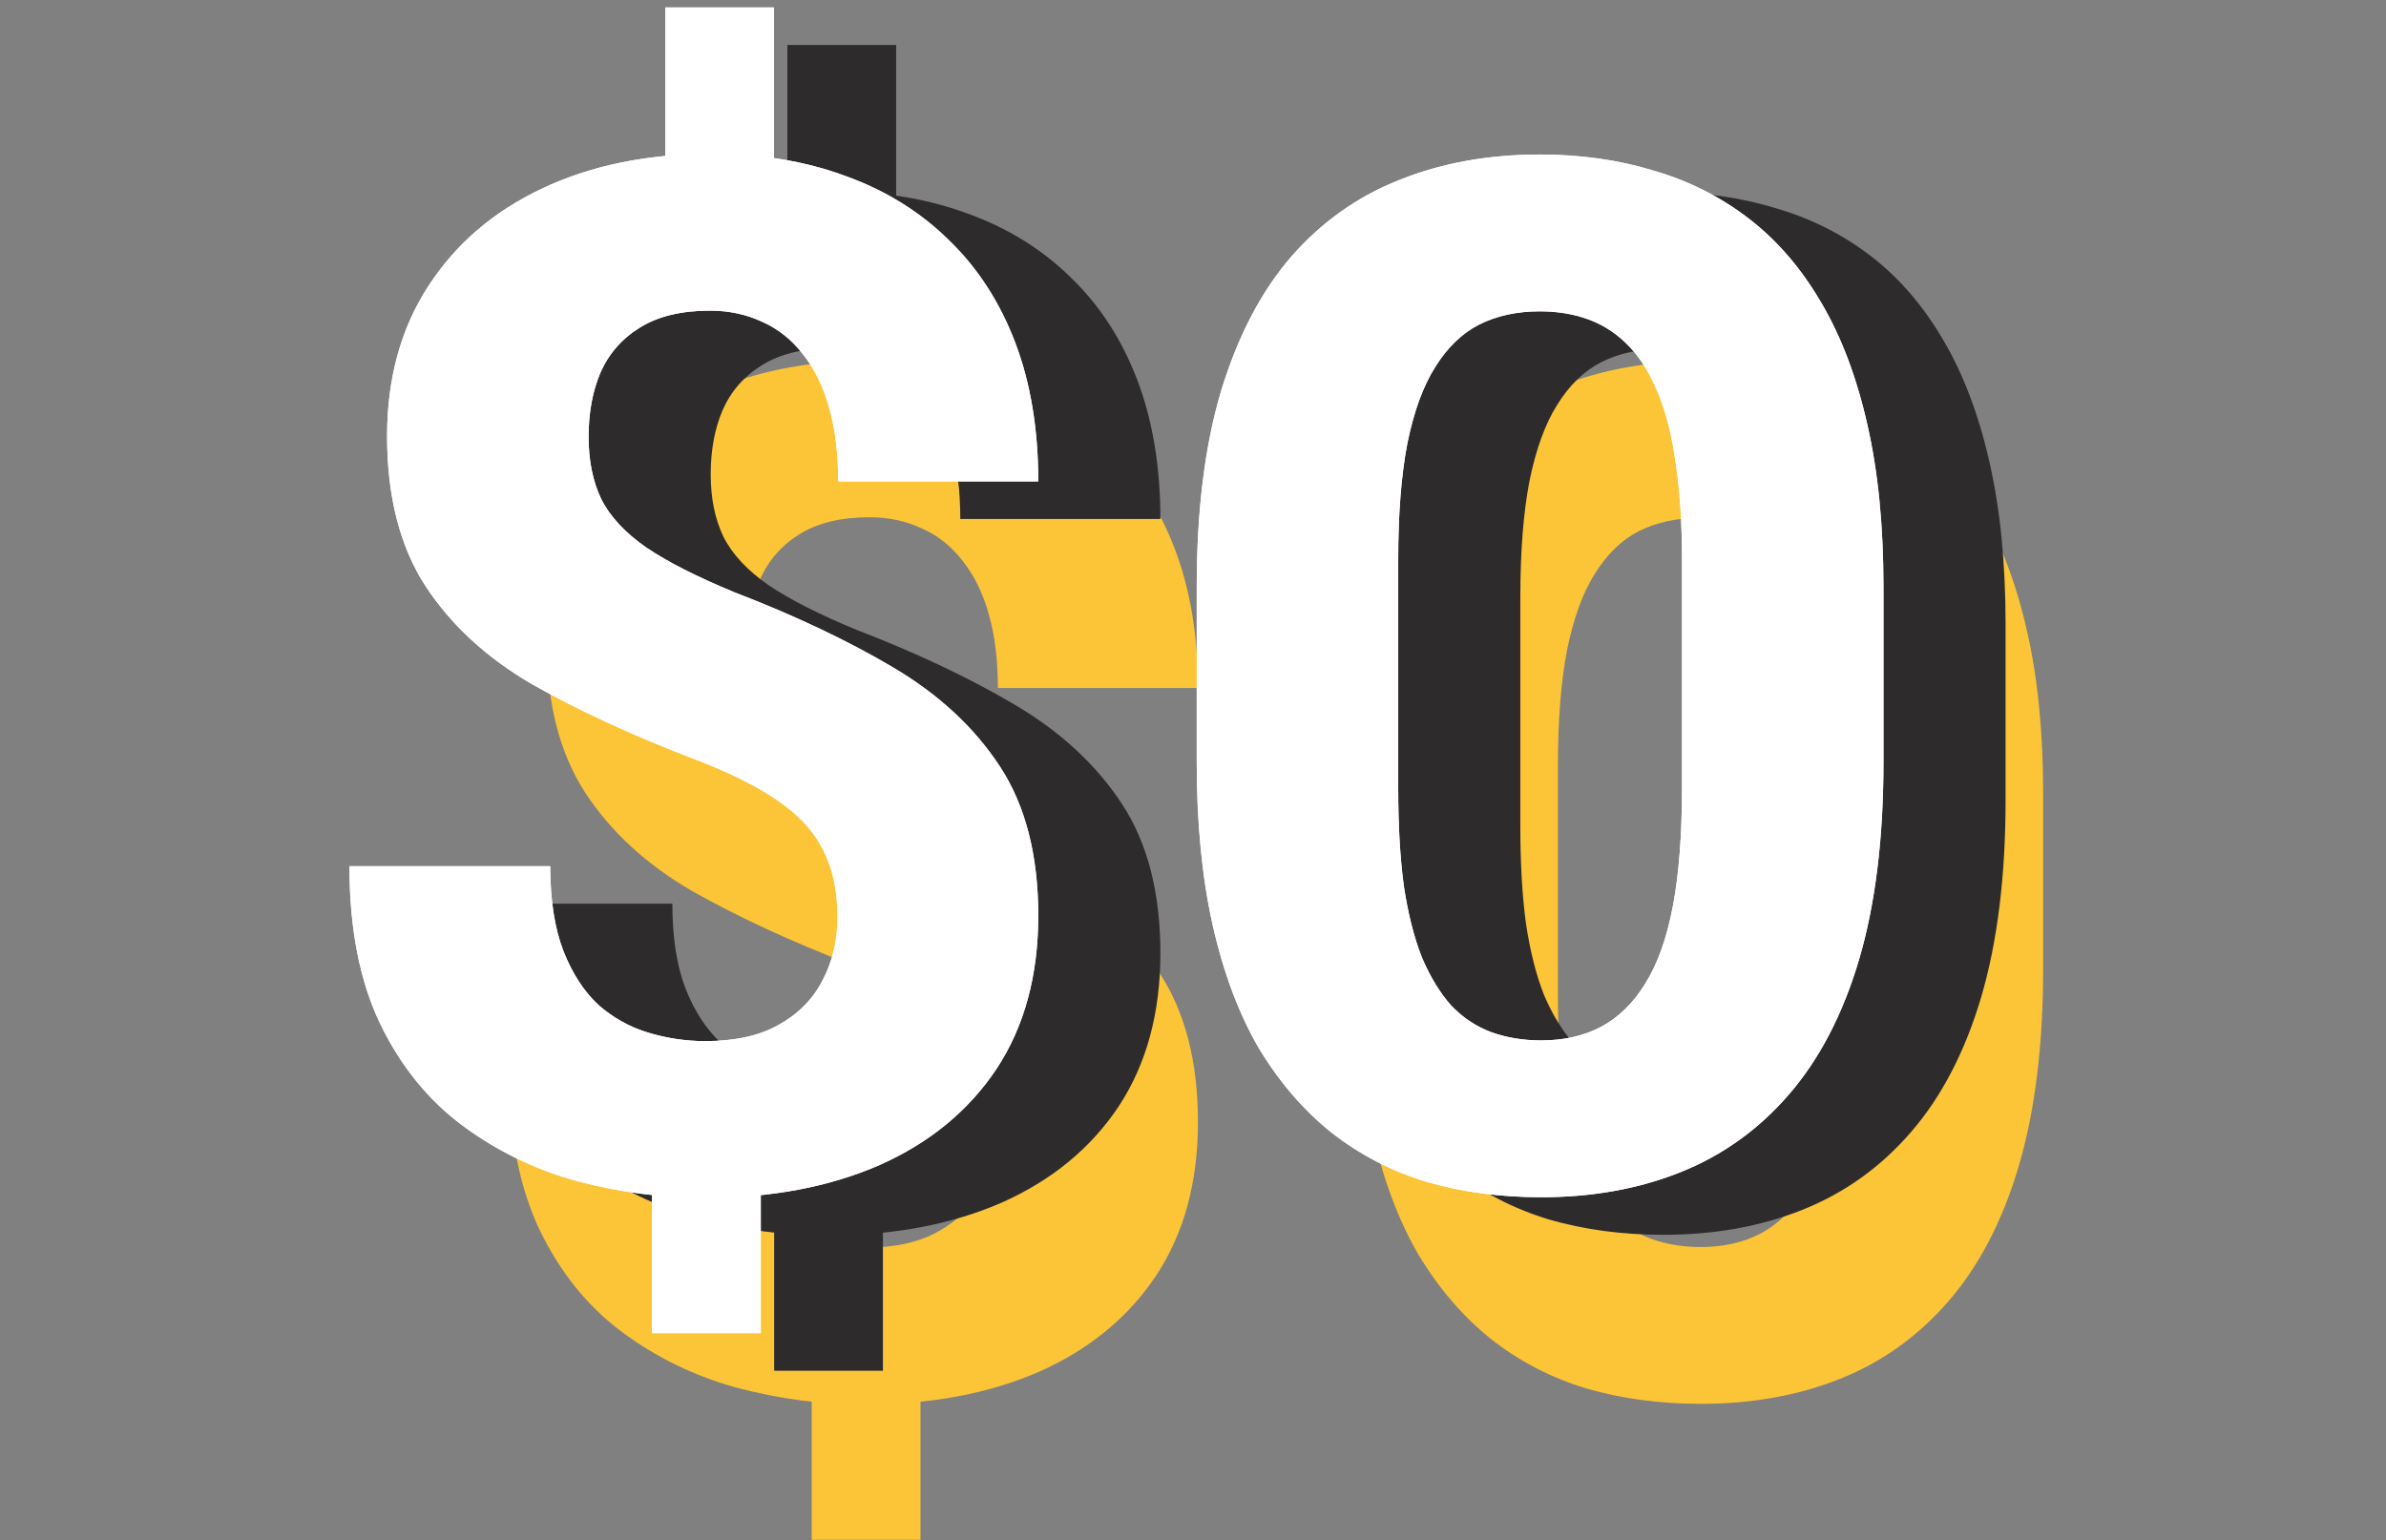 <svg width="127" height="82" viewBox="0 0 127 82" fill="none" xmlns="http://www.w3.org/2000/svg">
<rect x="0" y="0" width="127" height="82" fill="#808080" stroke="none"/>
<path d="M49.7 11.396V22.344H43.911V11.396H49.7ZM48.995 71.996V81.978H43.206V71.996H48.995ZM53.077 59.824C53.077 58.414 52.817 57.214 52.297 56.225C51.803 55.235 50.986 54.357 49.848 53.59C48.735 52.823 47.226 52.081 45.321 51.363C42.105 50.126 39.272 48.815 36.823 47.43C34.398 46.02 32.506 44.275 31.145 42.197C29.784 40.094 29.104 37.435 29.104 34.219C29.104 31.151 29.834 28.491 31.294 26.24C32.753 23.989 34.769 22.257 37.342 21.045C39.94 19.808 42.958 19.189 46.397 19.189C49.019 19.189 51.394 19.585 53.522 20.377C55.65 21.144 57.48 22.282 59.014 23.791C60.548 25.275 61.723 27.094 62.54 29.246C63.356 31.398 63.764 33.86 63.764 36.631H53.114C53.114 35.147 52.953 33.835 52.631 32.697C52.31 31.559 51.84 30.607 51.221 29.84C50.627 29.073 49.91 28.504 49.069 28.133C48.228 27.737 47.3 27.539 46.286 27.539C44.776 27.539 43.54 27.836 42.575 28.43C41.61 29.023 40.905 29.828 40.459 30.842C40.039 31.831 39.829 32.969 39.829 34.256C39.829 35.518 40.051 36.618 40.497 37.559C40.967 38.499 41.771 39.365 42.909 40.156C44.047 40.923 45.605 41.715 47.584 42.531C50.801 43.768 53.621 45.104 56.045 46.539C58.47 47.974 60.362 49.73 61.723 51.809C63.084 53.887 63.764 56.534 63.764 59.75C63.764 62.941 63.022 65.663 61.538 67.914C60.053 70.141 57.975 71.848 55.303 73.035C52.631 74.198 49.539 74.779 46.026 74.779C43.75 74.779 41.486 74.482 39.235 73.889C36.984 73.27 34.943 72.281 33.112 70.92C31.281 69.559 29.822 67.753 28.733 65.502C27.644 63.226 27.1 60.43 27.1 57.115H37.788C37.788 58.921 38.023 60.43 38.493 61.643C38.963 62.83 39.581 63.783 40.348 64.5C41.14 65.193 42.03 65.688 43.02 65.984C44.01 66.281 45.012 66.43 46.026 66.43C47.609 66.43 48.908 66.145 49.922 65.576C50.961 65.007 51.741 64.228 52.26 63.238C52.804 62.224 53.077 61.086 53.077 59.824ZM108.751 42.234V51.586C108.751 55.643 108.319 59.144 107.453 62.088C106.587 65.007 105.337 67.407 103.705 69.287C102.097 71.143 100.179 72.516 97.953 73.406C95.726 74.297 93.252 74.742 90.531 74.742C88.354 74.742 86.325 74.47 84.445 73.926C82.565 73.357 80.87 72.478 79.361 71.291C77.876 70.103 76.59 68.607 75.501 66.801C74.438 64.97 73.621 62.793 73.052 60.27C72.483 57.746 72.199 54.852 72.199 51.586V42.234C72.199 38.177 72.632 34.701 73.498 31.807C74.388 28.887 75.638 26.5 77.246 24.645C78.878 22.789 80.808 21.428 83.035 20.562C85.261 19.672 87.735 19.227 90.457 19.227C92.634 19.227 94.65 19.511 96.505 20.08C98.386 20.624 100.08 21.478 101.589 22.641C103.098 23.803 104.385 25.3 105.449 27.131C106.513 28.937 107.329 31.102 107.898 33.625C108.467 36.124 108.751 38.993 108.751 42.234ZM98.027 52.996V40.787C98.027 38.833 97.915 37.126 97.693 35.666C97.495 34.206 97.186 32.969 96.765 31.955C96.345 30.916 95.825 30.075 95.207 29.432C94.588 28.788 93.883 28.318 93.091 28.021C92.3 27.725 91.421 27.576 90.457 27.576C89.244 27.576 88.168 27.811 87.228 28.281C86.313 28.751 85.533 29.506 84.89 30.545C84.247 31.559 83.752 32.92 83.406 34.627C83.084 36.309 82.923 38.363 82.923 40.787V52.996C82.923 54.95 83.022 56.67 83.22 58.154C83.443 59.639 83.764 60.913 84.185 61.977C84.63 63.016 85.15 63.869 85.744 64.537C86.362 65.18 87.067 65.65 87.859 65.947C88.675 66.244 89.566 66.393 90.531 66.393C91.718 66.393 92.77 66.158 93.685 65.688C94.625 65.193 95.417 64.426 96.06 63.387C96.728 62.323 97.223 60.938 97.544 59.23C97.866 57.523 98.027 55.445 98.027 52.996Z" fill="#FCC537"/>
<path d="M47.7 2.396V13.344H41.911V2.396H47.7ZM46.995 62.996V72.978H41.206V62.996H46.995ZM51.077 50.824C51.077 49.414 50.817 48.214 50.297 47.225C49.803 46.235 48.986 45.357 47.848 44.59C46.735 43.823 45.226 43.081 43.321 42.363C40.105 41.126 37.272 39.815 34.823 38.43C32.398 37.02 30.506 35.275 29.145 33.197C27.784 31.094 27.104 28.435 27.104 25.219C27.104 22.151 27.834 19.491 29.294 17.24C30.753 14.989 32.769 13.257 35.342 12.045C37.94 10.808 40.958 10.19 44.397 10.19C47.019 10.19 49.394 10.585 51.522 11.377C53.65 12.144 55.48 13.282 57.014 14.791C58.548 16.275 59.723 18.094 60.54 20.246C61.356 22.398 61.764 24.86 61.764 27.631H51.114C51.114 26.146 50.953 24.835 50.631 23.697C50.31 22.559 49.84 21.607 49.221 20.84C48.627 20.073 47.91 19.504 47.069 19.133C46.228 18.737 45.3 18.539 44.286 18.539C42.776 18.539 41.54 18.836 40.575 19.43C39.61 20.023 38.905 20.828 38.459 21.842C38.039 22.831 37.829 23.969 37.829 25.256C37.829 26.518 38.051 27.619 38.497 28.559C38.967 29.499 39.771 30.365 40.909 31.156C42.047 31.923 43.605 32.715 45.584 33.531C48.801 34.768 51.621 36.104 54.045 37.539C56.47 38.974 58.362 40.73 59.723 42.809C61.084 44.887 61.764 47.534 61.764 50.75C61.764 53.941 61.022 56.663 59.538 58.914C58.053 61.141 55.975 62.848 53.303 64.035C50.631 65.198 47.539 65.779 44.026 65.779C41.75 65.779 39.486 65.482 37.235 64.889C34.984 64.27 32.943 63.281 31.112 61.92C29.281 60.559 27.822 58.753 26.733 56.502C25.644 54.226 25.1 51.43 25.1 48.115H35.788C35.788 49.921 36.023 51.43 36.493 52.643C36.963 53.83 37.581 54.783 38.348 55.5C39.14 56.193 40.03 56.688 41.02 56.984C42.01 57.281 43.012 57.43 44.026 57.43C45.609 57.43 46.908 57.145 47.922 56.576C48.961 56.007 49.741 55.228 50.26 54.238C50.804 53.224 51.077 52.086 51.077 50.824ZM106.751 33.234V42.586C106.751 46.643 106.319 50.144 105.453 53.088C104.587 56.007 103.337 58.407 101.705 60.287C100.097 62.143 98.179 63.516 95.953 64.406C93.726 65.297 91.252 65.742 88.531 65.742C86.354 65.742 84.325 65.47 82.445 64.926C80.565 64.357 78.87 63.478 77.361 62.291C75.876 61.103 74.59 59.607 73.501 57.801C72.438 55.97 71.621 53.793 71.052 51.27C70.483 48.746 70.199 45.852 70.199 42.586V33.234C70.199 29.177 70.632 25.701 71.498 22.807C72.388 19.887 73.638 17.5 75.246 15.645C76.878 13.789 78.808 12.428 81.035 11.562C83.261 10.672 85.735 10.227 88.457 10.227C90.634 10.227 92.65 10.511 94.505 11.08C96.386 11.624 98.08 12.478 99.589 13.641C101.098 14.803 102.385 16.3 103.449 18.131C104.513 19.937 105.329 22.102 105.898 24.625C106.467 27.124 106.751 29.994 106.751 33.234ZM96.027 43.996V31.787C96.027 29.833 95.915 28.126 95.693 26.666C95.495 25.206 95.186 23.969 94.765 22.955C94.345 21.916 93.825 21.075 93.207 20.432C92.588 19.788 91.883 19.318 91.091 19.021C90.3 18.725 89.421 18.576 88.457 18.576C87.244 18.576 86.168 18.811 85.228 19.281C84.313 19.751 83.533 20.506 82.89 21.545C82.247 22.559 81.752 23.92 81.406 25.627C81.084 27.309 80.923 29.363 80.923 31.787V43.996C80.923 45.95 81.022 47.67 81.22 49.154C81.443 50.639 81.764 51.913 82.185 52.977C82.63 54.016 83.15 54.869 83.744 55.537C84.362 56.18 85.067 56.65 85.859 56.947C86.675 57.244 87.566 57.393 88.531 57.393C89.718 57.393 90.77 57.158 91.685 56.688C92.625 56.193 93.417 55.426 94.06 54.387C94.728 53.323 95.223 51.938 95.544 50.23C95.866 48.523 96.027 46.445 96.027 43.996Z" fill="#2D2B2C"/>
<path d="M41.2 0.396V11.344H35.411V0.396H41.2ZM40.495 60.996V70.978H34.706V60.996H40.495ZM44.577 48.824C44.577 47.414 44.317 46.214 43.797 45.225C43.303 44.235 42.486 43.357 41.348 42.59C40.235 41.823 38.726 41.081 36.821 40.363C33.605 39.126 30.772 37.815 28.323 36.43C25.898 35.02 24.006 33.275 22.645 31.197C21.284 29.094 20.604 26.435 20.604 23.219C20.604 20.151 21.334 17.491 22.794 15.24C24.253 12.989 26.269 11.257 28.842 10.045C31.44 8.808 34.458 8.189 37.897 8.189C40.519 8.189 42.894 8.585 45.022 9.377C47.15 10.144 48.98 11.282 50.514 12.791C52.048 14.275 53.223 16.094 54.04 18.246C54.856 20.398 55.264 22.86 55.264 25.631H44.614C44.614 24.146 44.453 22.835 44.131 21.697C43.81 20.559 43.34 19.607 42.721 18.84C42.127 18.073 41.41 17.504 40.569 17.133C39.728 16.737 38.8 16.539 37.786 16.539C36.276 16.539 35.04 16.836 34.075 17.43C33.11 18.023 32.405 18.828 31.959 19.842C31.539 20.831 31.329 21.969 31.329 23.256C31.329 24.518 31.551 25.619 31.997 26.559C32.467 27.499 33.271 28.365 34.409 29.156C35.547 29.923 37.105 30.715 39.084 31.531C42.301 32.768 45.121 34.104 47.545 35.539C49.97 36.974 51.862 38.73 53.223 40.809C54.584 42.887 55.264 45.534 55.264 48.75C55.264 51.941 54.522 54.663 53.038 56.914C51.553 59.141 49.475 60.848 46.803 62.035C44.131 63.198 41.039 63.779 37.526 63.779C35.25 63.779 32.986 63.482 30.735 62.889C28.484 62.27 26.443 61.281 24.612 59.92C22.781 58.559 21.322 56.753 20.233 54.502C19.144 52.226 18.6 49.43 18.6 46.115H29.288C29.288 47.921 29.523 49.43 29.993 50.643C30.463 51.83 31.081 52.783 31.848 53.5C32.64 54.193 33.53 54.688 34.52 54.984C35.51 55.281 36.512 55.43 37.526 55.43C39.109 55.43 40.408 55.145 41.422 54.576C42.461 54.007 43.241 53.228 43.76 52.238C44.304 51.224 44.577 50.086 44.577 48.824ZM100.251 31.234V40.586C100.251 44.643 99.819 48.144 98.953 51.088C98.087 54.007 96.837 56.407 95.205 58.287C93.597 60.143 91.679 61.516 89.453 62.406C87.226 63.297 84.752 63.742 82.031 63.742C79.854 63.742 77.825 63.47 75.945 62.926C74.065 62.357 72.37 61.478 70.861 60.291C69.376 59.103 68.09 57.607 67.001 55.801C65.938 53.97 65.121 51.793 64.552 49.27C63.983 46.746 63.699 43.852 63.699 40.586V31.234C63.699 27.177 64.132 23.701 64.998 20.807C65.888 17.887 67.138 15.5 68.746 13.645C70.378 11.789 72.308 10.428 74.535 9.562C76.761 8.672 79.235 8.227 81.957 8.227C84.134 8.227 86.15 8.511 88.005 9.08C89.886 9.624 91.58 10.478 93.089 11.641C94.599 12.803 95.885 14.3 96.949 16.131C98.013 17.937 98.829 20.102 99.398 22.625C99.967 25.124 100.251 27.994 100.251 31.234ZM89.527 41.996V29.787C89.527 27.833 89.415 26.126 89.193 24.666C88.995 23.206 88.686 21.969 88.265 20.955C87.845 19.916 87.325 19.075 86.707 18.432C86.088 17.788 85.383 17.318 84.591 17.021C83.8 16.725 82.921 16.576 81.957 16.576C80.744 16.576 79.668 16.811 78.728 17.281C77.813 17.751 77.033 18.506 76.39 19.545C75.747 20.559 75.252 21.92 74.906 23.627C74.584 25.309 74.423 27.363 74.423 29.787V41.996C74.423 43.95 74.522 45.67 74.72 47.154C74.943 48.639 75.264 49.913 75.685 50.977C76.13 52.016 76.65 52.869 77.244 53.537C77.862 54.18 78.567 54.65 79.359 54.947C80.175 55.244 81.066 55.393 82.031 55.393C83.218 55.393 84.27 55.158 85.185 54.688C86.125 54.193 86.917 53.426 87.56 52.387C88.228 51.323 88.723 49.938 89.044 48.23C89.366 46.523 89.527 44.445 89.527 41.996Z" fill="white"/>
<path d="M41.2 0.396V11.344H35.411V0.396H41.2ZM40.495 60.996V70.978H34.706V60.996H40.495ZM44.577 48.824C44.577 47.414 44.317 46.214 43.797 45.225C43.303 44.235 42.486 43.357 41.348 42.59C40.235 41.823 38.726 41.081 36.821 40.363C33.605 39.126 30.772 37.815 28.323 36.43C25.898 35.02 24.006 33.275 22.645 31.197C21.284 29.094 20.604 26.435 20.604 23.219C20.604 20.151 21.334 17.491 22.794 15.24C24.253 12.989 26.269 11.257 28.842 10.045C31.44 8.808 34.458 8.189 37.897 8.189C40.519 8.189 42.894 8.585 45.022 9.377C47.15 10.144 48.98 11.282 50.514 12.791C52.048 14.275 53.223 16.094 54.04 18.246C54.856 20.398 55.264 22.86 55.264 25.631H44.614C44.614 24.146 44.453 22.835 44.131 21.697C43.81 20.559 43.34 19.607 42.721 18.84C42.127 18.073 41.41 17.504 40.569 17.133C39.728 16.737 38.8 16.539 37.786 16.539C36.276 16.539 35.04 16.836 34.075 17.43C33.11 18.023 32.405 18.828 31.959 19.842C31.539 20.831 31.329 21.969 31.329 23.256C31.329 24.518 31.551 25.619 31.997 26.559C32.467 27.499 33.271 28.365 34.409 29.156C35.547 29.923 37.105 30.715 39.084 31.531C42.301 32.768 45.121 34.104 47.545 35.539C49.97 36.974 51.862 38.73 53.223 40.809C54.584 42.887 55.264 45.534 55.264 48.75C55.264 51.941 54.522 54.663 53.038 56.914C51.553 59.141 49.475 60.848 46.803 62.035C44.131 63.198 41.039 63.779 37.526 63.779C35.25 63.779 32.986 63.482 30.735 62.889C28.484 62.27 26.443 61.281 24.612 59.92C22.781 58.559 21.322 56.753 20.233 54.502C19.144 52.226 18.6 49.43 18.6 46.115H29.288C29.288 47.921 29.523 49.43 29.993 50.643C30.463 51.83 31.081 52.783 31.848 53.5C32.64 54.193 33.53 54.688 34.52 54.984C35.51 55.281 36.512 55.43 37.526 55.43C39.109 55.43 40.408 55.145 41.422 54.576C42.461 54.007 43.241 53.228 43.76 52.238C44.304 51.224 44.577 50.086 44.577 48.824ZM100.251 31.234V40.586C100.251 44.643 99.819 48.144 98.953 51.088C98.087 54.007 96.837 56.407 95.205 58.287C93.597 60.143 91.679 61.516 89.453 62.406C87.226 63.297 84.752 63.742 82.031 63.742C79.854 63.742 77.825 63.47 75.945 62.926C74.065 62.357 72.37 61.478 70.861 60.291C69.376 59.103 68.09 57.607 67.001 55.801C65.938 53.97 65.121 51.793 64.552 49.27C63.983 46.746 63.699 43.852 63.699 40.586V31.234C63.699 27.177 64.132 23.701 64.998 20.807C65.888 17.887 67.138 15.5 68.746 13.645C70.378 11.789 72.308 10.428 74.535 9.562C76.761 8.672 79.235 8.227 81.957 8.227C84.134 8.227 86.15 8.511 88.005 9.08C89.886 9.624 91.58 10.478 93.089 11.641C94.599 12.803 95.885 14.3 96.949 16.131C98.013 17.937 98.829 20.102 99.398 22.625C99.967 25.124 100.251 27.994 100.251 31.234ZM89.527 41.996V29.787C89.527 27.833 89.415 26.126 89.193 24.666C88.995 23.206 88.686 21.969 88.265 20.955C87.845 19.916 87.325 19.075 86.707 18.432C86.088 17.788 85.383 17.318 84.591 17.021C83.8 16.725 82.921 16.576 81.957 16.576C80.744 16.576 79.668 16.811 78.728 17.281C77.813 17.751 77.033 18.506 76.39 19.545C75.747 20.559 75.252 21.92 74.906 23.627C74.584 25.309 74.423 27.363 74.423 29.787V41.996C74.423 43.95 74.522 45.67 74.72 47.154C74.943 48.639 75.264 49.913 75.685 50.977C76.13 52.016 76.65 52.869 77.244 53.537C77.862 54.18 78.567 54.65 79.359 54.947C80.175 55.244 81.066 55.393 82.031 55.393C83.218 55.393 84.27 55.158 85.185 54.688C86.125 54.193 86.917 53.426 87.56 52.387C88.228 51.323 88.723 49.938 89.044 48.23C89.366 46.523 89.527 44.445 89.527 41.996Z" fill="white"/>
</svg>
